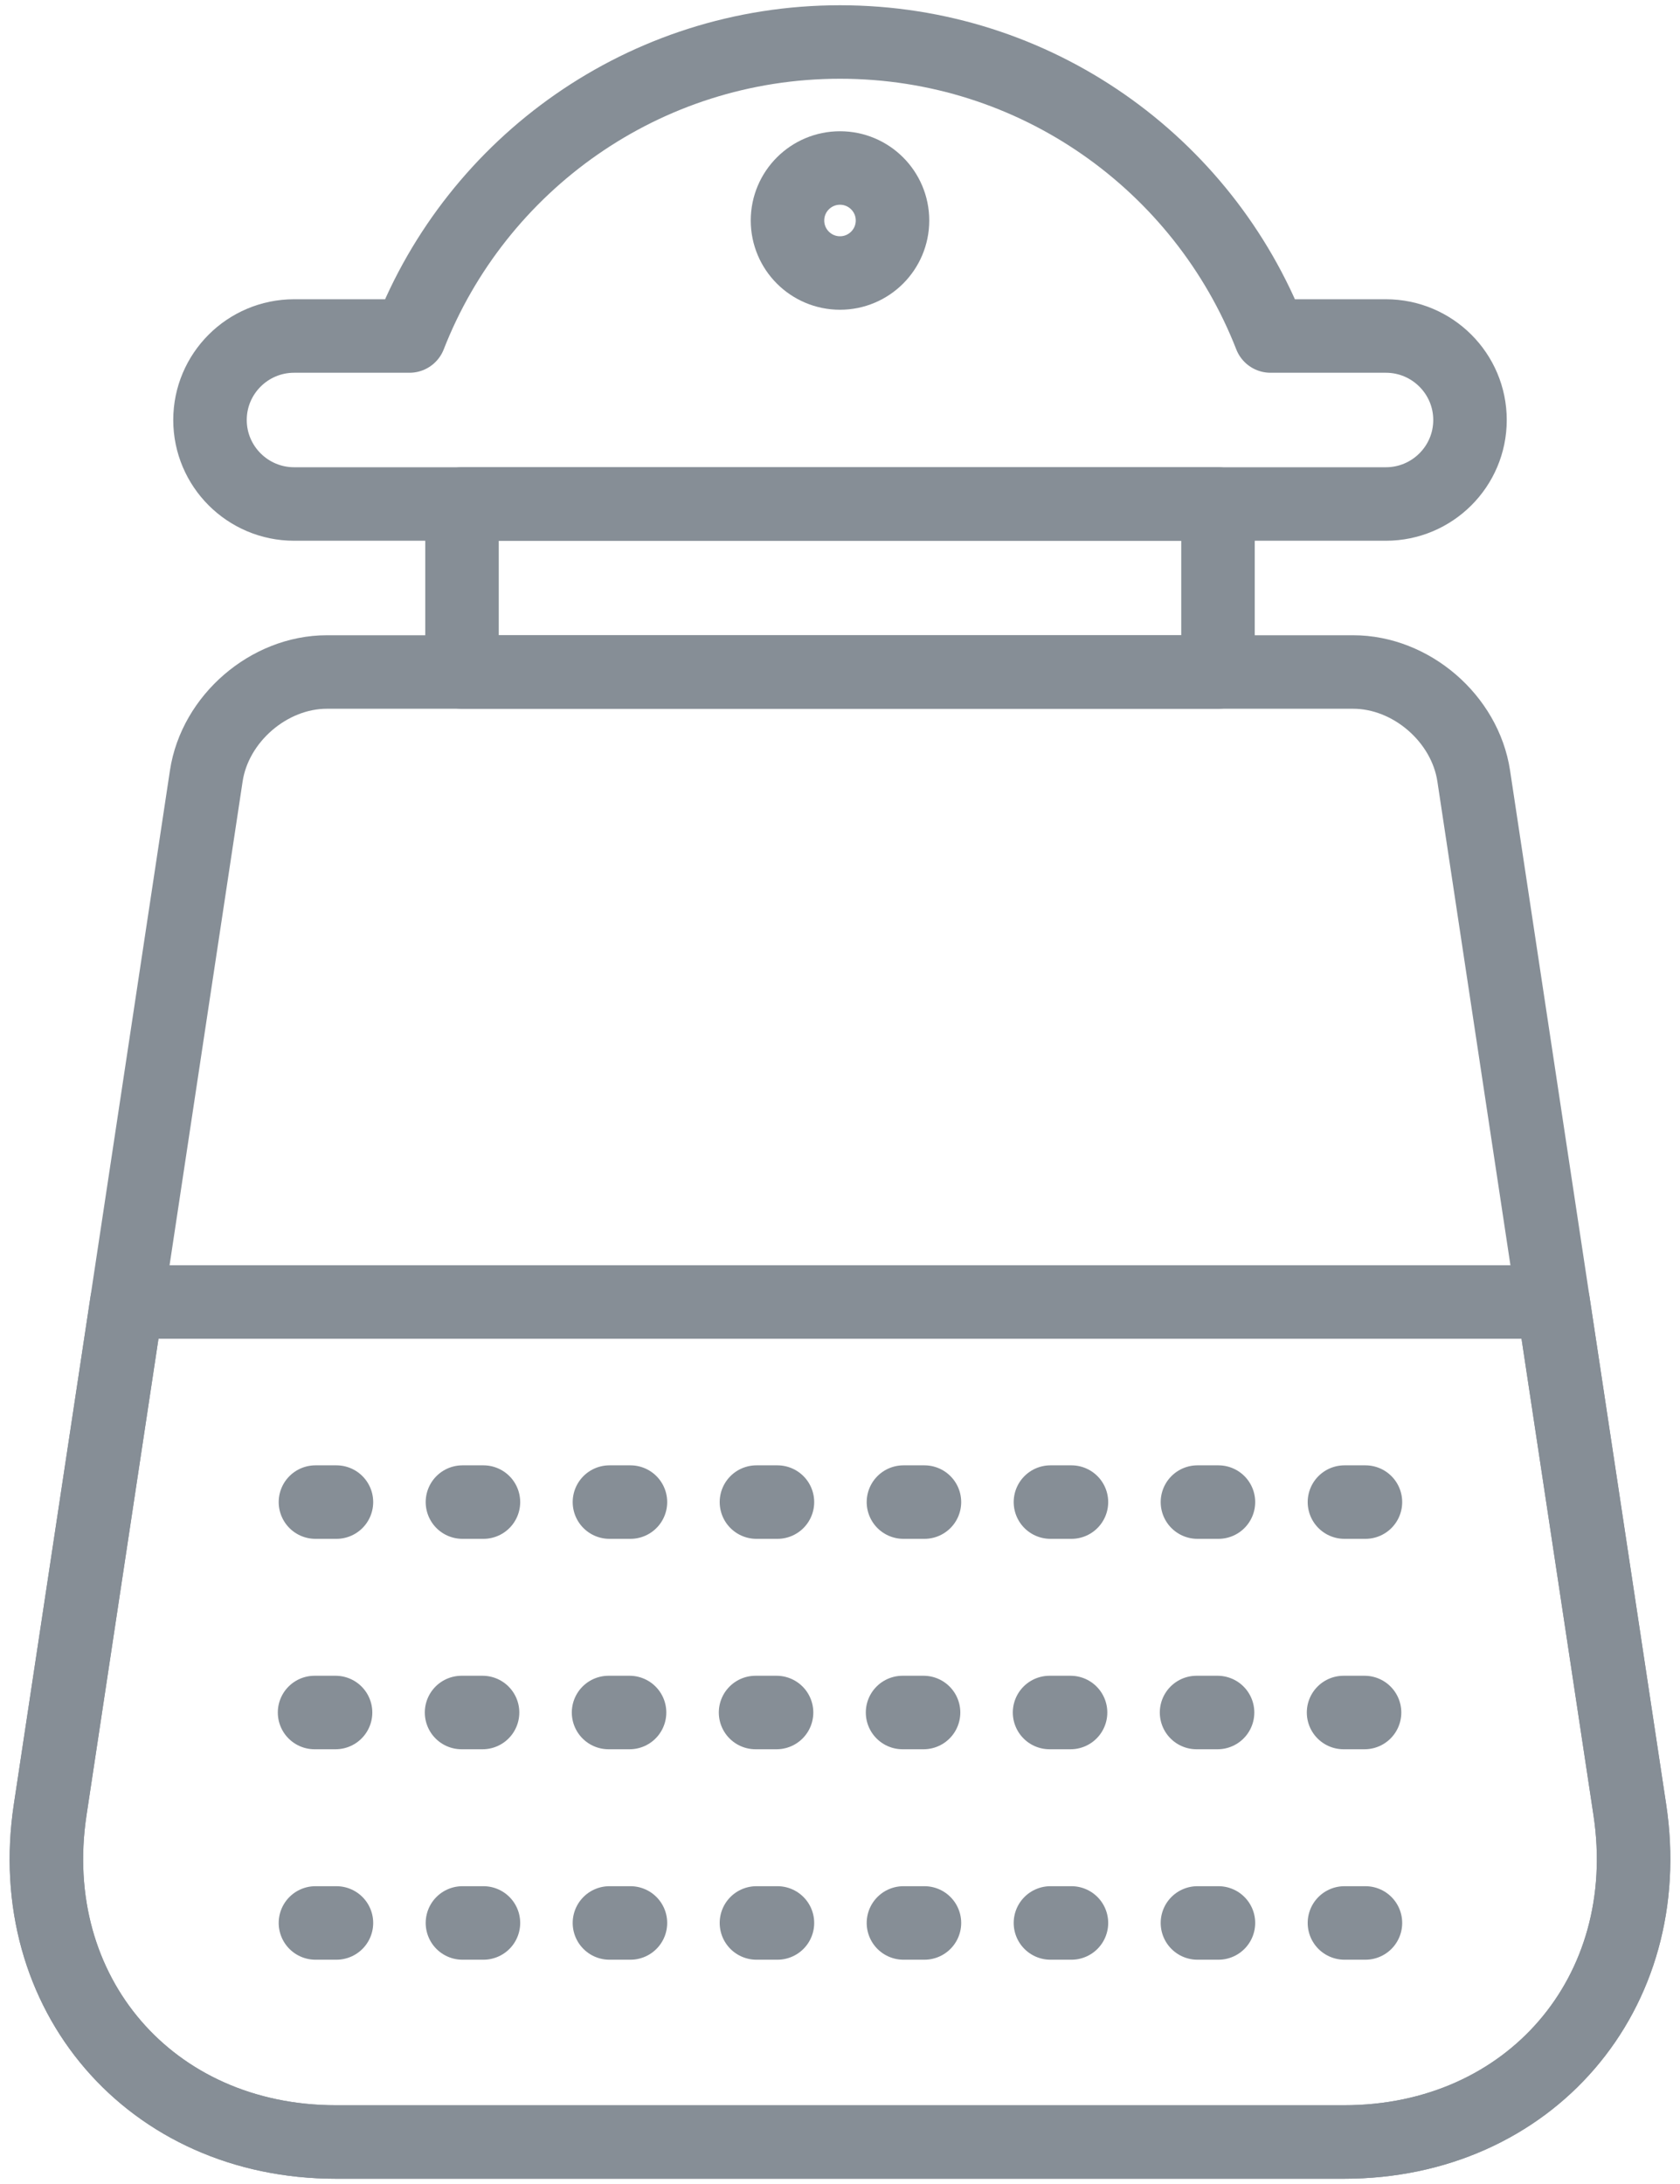 <?xml version="1.0" encoding="UTF-8"?>
<svg width="80px" height="104px" viewBox="0 0 80 104" version="1.1" xmlns="http://www.w3.org/2000/svg" xmlns:xlink="http://www.w3.org/1999/xlink">
    <!-- Generator: Sketch 46 (44423) - http://www.bohemiancoding.com/sketch -->
    <title>food-13</title>
    <desc>Created with Sketch.</desc>
    <defs></defs>
    <g id="ALL" stroke="none" stroke-width="1" fill="none" fill-rule="evenodd" stroke-linecap="round" stroke-linejoin="round">
        <g id="Secondary" transform="translate(-9307, -5962)" stroke="#868E96" stroke-width="3.5">
            <g id="food-13" transform="translate(9309, 5964)">
                <path d="M62.436,30 C65.194,30 67.763,32.211 68.177,34.95 L75.611,84.182 C76.93,92.918 70.83,100 62.003,100 L13.997,100 C5.162,100 -0.931,92.919 0.389,84.182 L7.823,34.95 C8.236,32.216 10.806,30 13.564,30 L62.436,30 Z" id="Layer-1"></path>
                <path d="M71.959,60 L75.611,84.182 C76.93,92.918 70.83,100 62.003,100 L13.997,100 C5.162,100 -0.931,92.919 0.389,84.182 L4.041,60 L71.959,60 L71.959,60 Z" id="Layer-2"></path>
                <path d="M58.5,14 C55.3,5.805 47.328,0 38,0 C28.672,0 20.7,5.805 17.5,14 L12.007,14 C9.796,14 8,15.791 8,18 C8,20.205 9.794,22 12.007,22 L63.993,22 C66.204,22 68,20.209 68,18 C68,15.795 66.206,14 63.993,14 L58.5,14 L58.5,14 Z" id="Layer-3"></path>
                <circle id="Layer-4" cx="38" cy="8.5" r="2.5"></circle>
                <rect id="Layer-5" x="20" y="22" width="36" height="8"></rect>
                <path d="M13.021,69.528 L63.021,69.528" id="Layer-6" stroke-dasharray="1,6"></path>
                <path d="M12.979,79.548 L62.979,79.548" id="Layer-7" stroke-dasharray="1,6"></path>
                <path d="M13.021,89.569 L63.021,89.569" id="Layer-8" stroke-dasharray="1,6"></path>
            </g>
        </g>
    </g>
</svg>